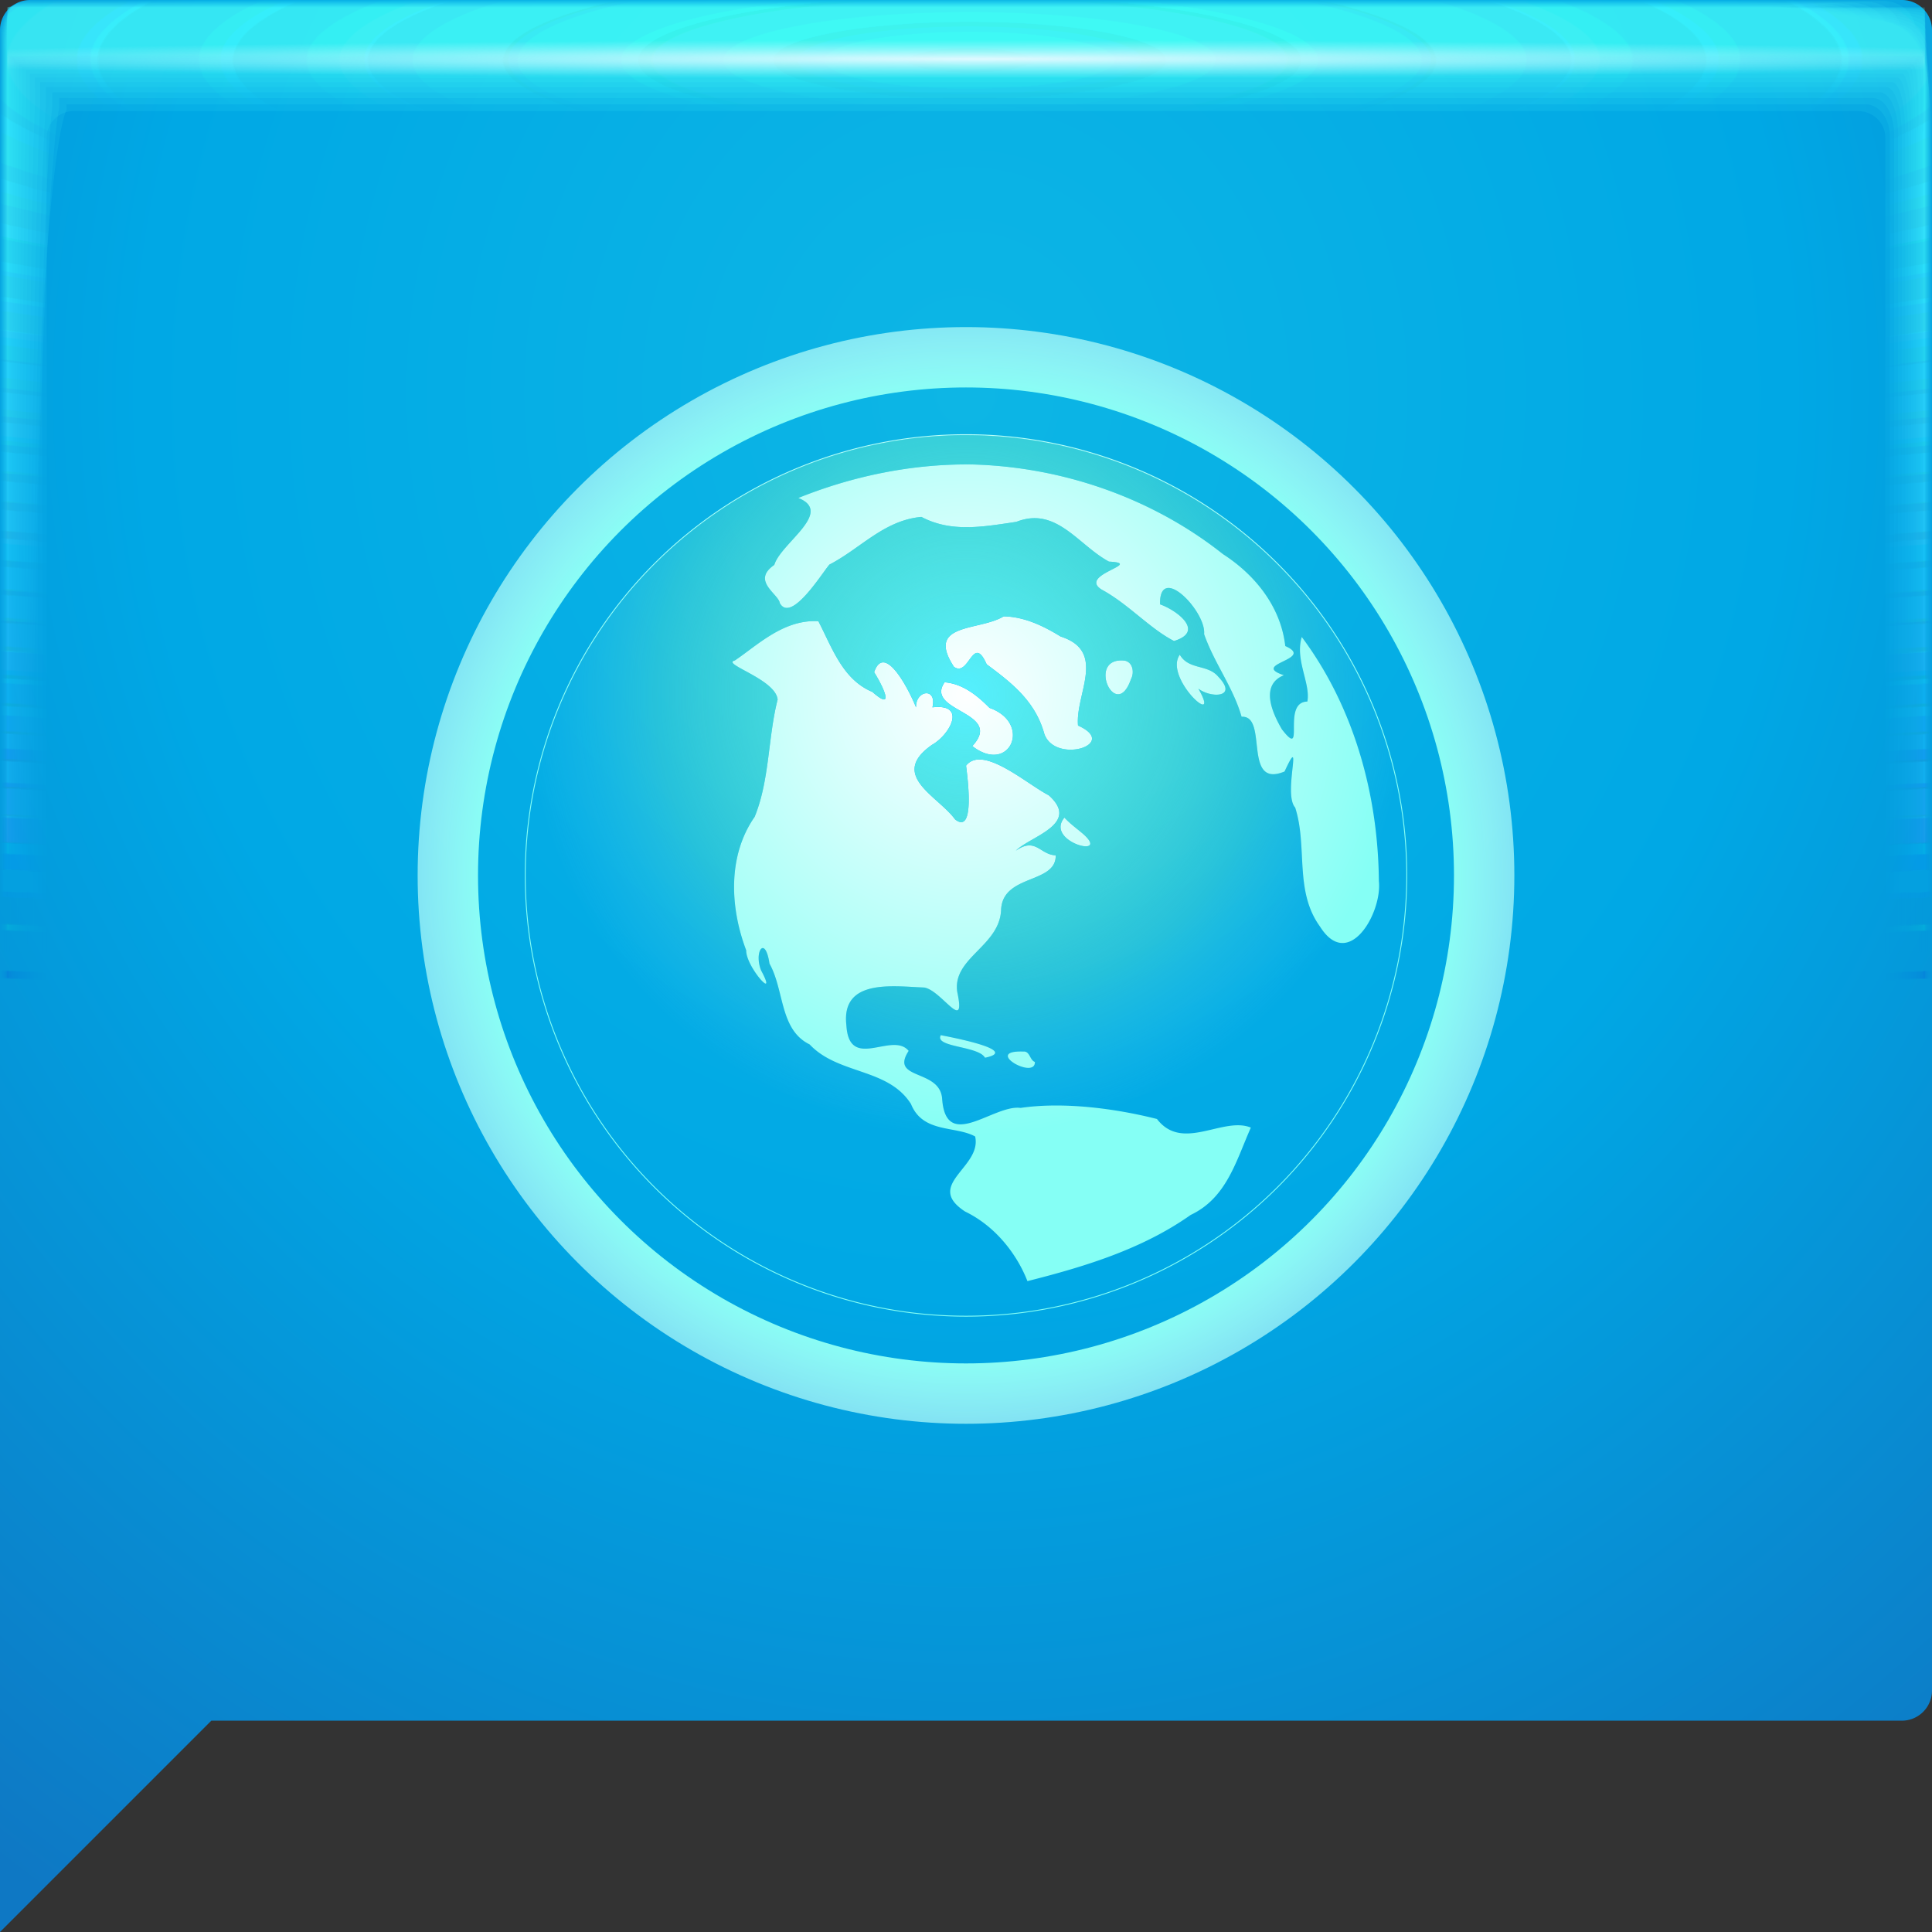<svg width="64" height="64" xmlns="http://www.w3.org/2000/svg" xmlns:xlink="http://www.w3.org/1999/xlink"><rect width="100%" height="100%" fill="#333333" stroke="none"/><defs><radialGradient id="d" cx="28.444" cy="-1.667" r="31.76" gradientTransform="matrix(0 .991 -5.067 -0 23.674 -26.197)" gradientUnits="userSpaceOnUse" xlink:href="#a"/><radialGradient id="e" cx="28.444" cy="-1.667" r="31.762" gradientTransform="matrix(0 .991 -5.067 -0 23.673 -26.196)" gradientUnits="userSpaceOnUse" xlink:href="#a"/><radialGradient id="f" cx="28.444" cy="-1.667" r="31.766" gradientTransform="matrix(0 .991 -5.066 -0 23.672 -26.192)" gradientUnits="userSpaceOnUse" xlink:href="#a"/><radialGradient id="g" cx="28.444" cy="-1.668" r="31.771" gradientTransform="matrix(0 .991 -5.065 -0 23.67 -26.188)" gradientUnits="userSpaceOnUse" xlink:href="#a"/><radialGradient id="h" cx="28.444" cy="-1.669" r="31.778" gradientTransform="matrix(0 .991 -5.064 -0 23.668 -26.182)" gradientUnits="userSpaceOnUse" xlink:href="#a"/><radialGradient id="i" cx="28.444" cy="-1.67" r="31.787" gradientTransform="matrix(0 .99 -5.063 -0 23.665 -26.174)" gradientUnits="userSpaceOnUse" xlink:href="#a"/><radialGradient id="j" cx="28.444" cy="-1.671" r="31.797" gradientTransform="matrix(0 .99 -5.061 -0 23.662 -26.165)" gradientUnits="userSpaceOnUse" xlink:href="#a"/><radialGradient id="k" cx="28.444" cy="-1.673" r="31.809" gradientTransform="matrix(0 .99 -5.059 -0 23.658 -26.154)" gradientUnits="userSpaceOnUse" xlink:href="#a"/><radialGradient id="l" cx="28.444" cy="-1.674" r="31.823" gradientTransform="matrix(0 .989 -5.057 -0 23.654 -26.142)" gradientUnits="userSpaceOnUse" xlink:href="#a"/><radialGradient id="m" cx="28.444" cy="-1.676" r="31.839" gradientTransform="matrix(0 .989 -5.054 -0 23.649 -26.128)" gradientUnits="userSpaceOnUse" xlink:href="#a"/><radialGradient id="n" cx="28.444" cy="-1.678" r="31.856" gradientTransform="matrix(0 .988 -5.052 -0 23.643 -26.113)" gradientUnits="userSpaceOnUse" xlink:href="#a"/><radialGradient id="o" cx="28.444" cy="-1.675" r="31.875" gradientTransform="matrix(0 .988 -5.049 -0 23.661 -26.096)" gradientUnits="userSpaceOnUse" xlink:href="#a"/><radialGradient id="p" cx="28.444" cy="-1.678" r="31.897" gradientTransform="matrix(0 .987 -5.045 -0 23.654 -26.077)" gradientUnits="userSpaceOnUse" xlink:href="#a"/><radialGradient id="q" cx="28.444" cy="-1.672" r="31.92" gradientTransform="matrix(0 .986 -5.042 -0 23.69 -26.057)" gradientUnits="userSpaceOnUse" xlink:href="#a"/><radialGradient id="r" cx="28.444" cy="-1.675" r="31.944" gradientTransform="matrix(0 .985 -5.038 -0 23.682 -26.035)" gradientUnits="userSpaceOnUse" xlink:href="#a"/><radialGradient id="s" cx="28.444" cy="-1.678" r="31.971" gradientTransform="matrix(0 .985 -5.034 -0 23.674 -26.011)" gradientUnits="userSpaceOnUse" xlink:href="#a"/><radialGradient id="t" cx="28.444" cy="-1.681" r="32" gradientTransform="matrix(0 .984 -5.029 -0 23.665 -25.986)" gradientUnits="userSpaceOnUse" xlink:href="#a"/><radialGradient id="u" cx="28.444" cy="-1.667" r="31.76" gradientTransform="matrix(0 .991 -5.067 -0 23.674 -26.198)" gradientUnits="userSpaceOnUse" xlink:href="#a"/><radialGradient id="v" cx="32.519" cy="1.45" r="31.76" gradientTransform="matrix(0 .02 -1.197 0 34.255 1.303)" gradientUnits="userSpaceOnUse"><stop stop-color="#e2f9ff" stop-opacity=".996" offset="0"/><stop stop-color="#b7f5ff" stop-opacity="0" offset="1"/></radialGradient><radialGradient id="b" cx="38.452" cy="6.804" r="32" gradientTransform="matrix(0 1.875 -1.713 0 43.654 -59.097)" gradientUnits="userSpaceOnUse"><stop stop-color="#0db6e5" offset="0"/><stop stop-color="#00a8e5" offset=".498"/><stop stop-color="#0e78c4" offset="1"/></radialGradient><radialGradient id="c" cx="32" cy="23" r="14.615" gradientUnits="userSpaceOnUse"><stop stop-color="#fff" stop-opacity=".997" offset="0"/><stop stop-color="#85fff5" offset="1"/></radialGradient><radialGradient id="w" cx="32" cy="23" r="14.587" fr="0" gradientTransform="matrix(1 0 0 1 0 0)" gradientUnits="userSpaceOnUse"><stop stop-color="#55f0ff" offset="0"/><stop stop-color="#8bffbc" stop-opacity=".243" offset=".705"/><stop stop-color="#80ecff" stop-opacity="0" offset="1"/></radialGradient><radialGradient id="x" cx="32" cy="32" r="18.165" gradientUnits="userSpaceOnUse"><stop stop-color="#fff" offset="0"/><stop stop-color="#89fff5" offset=".881"/><stop stop-color="#bafffb" stop-opacity=".694" offset="1"/></radialGradient><linearGradient id="a"><stop stop-color="#44fff6" stop-opacity=".141" offset="0"/><stop stop-color="#0fa2ff" stop-opacity="0" offset="1"/></linearGradient></defs><path d="M1 0h62c.554 0 1 .446 1 1v55a1 1 0 0 1-1 1H7l-7 7V1c0-.554.446-1 1-1z" fill="url(#b)" paint-order="fill markers stroke"/><path d="M32 14.385A14.616 14.616 0 0 0 17.385 29 14.616 14.616 0 0 0 32 43.615 14.616 14.616 0 0 0 46.615 29 14.616 14.616 0 0 0 32 14.385zm0 .03A14.587 14.587 0 0 1 46.586 29 14.587 14.587 0 0 1 32 43.586 14.587 14.587 0 0 1 17.414 29 14.587 14.587 0 0 1 32 14.414zm.174.97c-1.959-.02-3.914.38-5.729 1.111 1.19.476-.586 1.499-.795 2.217-.773.53.141.961.182 1.266.373.67 1.383-.971 1.643-1.276 1.038-.538 1.805-1.465 3.047-1.58.994.525 2.037.328 3.146.164 1.325-.523 2.048.77 3.068 1.317 1.203.062-1.055.426-.238.93.88.475 1.59 1.29 2.393 1.7 1.051-.32.065-1.032-.463-1.214-.03-1.389 1.536.24 1.459.986.34.973.962 1.757 1.242 2.738.899-.057.019 2.395 1.424 1.813.648-1.406-.064.736.351 1.193.42 1.3-.037 2.758.823 3.944.944 1.496 2.065-.454 1.95-1.51-.026-2.867-.826-5.767-2.554-8.084-.234.759.3 1.544.184 2.14-.871.016-.036 1.955-.838.926-.357-.604-.712-1.485.062-1.799-1.147-.377 1.065-.52.045-.966-.144-1.293-.995-2.358-2.06-3.043-2.356-1.87-5.342-2.9-8.342-2.973zm1.074 5.033c-.811.494-2.604.205-1.648 1.672.507.358.624-1.124 1.084-.084.818.608 1.609 1.213 1.91 2.303.355 1.02 2.509.349 1.117-.274-.096-1.04.965-2.456-.576-2.949-.57-.351-1.204-.657-1.887-.668zm-6.352.158c-1.05.043-1.861.838-2.554 1.303-.466.113 1.352.617 1.418 1.295-.32 1.244-.264 2.667-.76 3.883-.9 1.29-.82 3.003-.281 4.424-.013.55 1.072 1.74.496.67-.253-.622.133-1.193.275-.231.497.886.332 2.19 1.33 2.678.948 1.009 2.595.771 3.358 1.974.393.974 1.47.714 2.125 1.075.233 1.028-1.7 1.592-.334 2.486 1.059.513 1.744 1.477 2.066 2.306 1.884-.476 3.796-1.054 5.408-2.193 1.193-.563 1.503-1.791 1.993-2.893-.923-.378-2.266.817-3.11-.285-1.371-.347-3.095-.576-4.517-.367-.892-.122-2.462 1.467-2.598-.281-.051-1.03-1.754-.623-1.11-1.608-.544-.661-1.975.698-2.064-.855-.177-1.557 1.577-1.28 2.584-1.244.58.106 1.388 1.546 1.09.148-.17-1.14 1.414-1.512 1.453-2.736.063-1.175 1.827-.84 1.808-1.791-.523-.018-.661-.615-1.32-.154.47-.476 2.158-.878 1.09-1.834-.75-.389-2.187-1.682-2.74-.983.062.49.29 2.296-.364 1.781-.556-.77-2.213-1.461-.761-2.472.594-.335 1.161-1.375.011-1.24.159-.675-.563-.569-.543.002-.21-.533-1.04-2.185-1.388-1.166.237.37.747 1.362-.06.652-.988-.41-1.334-1.472-1.788-2.342a2.166 2.166 0 0 0-.213-.002zm12.186 1.112c-.55.772 1.417 2.523.616 1.125.418.32 1.326.301.662-.393-.35-.425-.976-.218-1.278-.732zm-1.85.193c-1.256-.108-.267 2.07.233.617.12-.221.063-.582-.232-.617zm-5.94.72c-.68.986 1.984.967.917 2.114 1.243.964 1.997-.76.57-1.266-.405-.41-.887-.801-1.488-.847zm3.968 4.483c-.686.826 1.674 1.402.547.479-.187-.154-.381-.3-.547-.479zm-4.095 7.207c-.224.409 1.25.352 1.464.748 1.23-.252-1.297-.713-1.464-.748zm2.738.543c-1.361-.05.396.954.379.344-.173-.061-.162-.362-.38-.344z" fill="url(#c)"/><g paint-order="fill markers stroke"><path d="M.242.24C.241.24.24.81.24 1.844v61.91c0 .002.511.004 1.442.004l1.605.002H63.75c.005 0 .007-1.051.007-2.884.002-.482.003-1.018.003-1.605V.253c0-.007-1.614-.01-4.326-.01C58.936.24 58.4.24 57.83.24H.257m.028 1.603h63.43s.002.966.002 2.656v58.858c0 .001-.512.002-1.44.002h-2.595a21260188.307 21260188.307 0 0 1-59.4-.002v-1.366c0-7.758 0-50.292.002-58.703V1.843" fill="url(#d)"/><path d="M.249.238c-.006 0-.011.57-.011 1.599v61.899c0 .01.507.015 1.43.015.438.007.976.012 1.6.012h60.451c.02 0 .032-1.043.032-2.86.006-.477.011-1.013.011-1.6V.298c0-.03-1.6-.048-4.29-.048-.493-.006-1.028-.01-1.598-.01H.311M.303 1.86h63.393c.005 0 .01.961.01 2.641v58.846c0 .005-.51.01-1.436.01H.53a1.436 1.436 0 0 1-.237-.01v-1.849c0-7.696.004-49.867.01-58.206V1.86" fill="url(#e)"/><path d="M.26.234c-.014 0-.026.568-.026 1.59v61.879c0 .024.5.037 1.408.037.432.015.969.026 1.59.026h60.434c.047 0 .074-1.027.074-2.816.015-.47.026-1.005.026-1.59V.372c0-.07-1.576-.111-4.224-.111a52.964 52.964 0 0 0-1.59-.026H.408M.337 1.887h63.327c.013 0 .308.977.024 2.614v58.828c0 .013-.509.023-1.428.023H.556c-.158-.003-.243-.012-.243-.023v-2.694c0-7.587.01-49.124.024-57.336V1.887" fill="url(#f)"/><path d="M.277.229C.25.229.229.794.229 1.806v61.85c0 .043.488.067 1.377.067.422.027.956.048 1.577.048h60.405c.086 0 .136-1.004.136-2.753.026-.46.048-.992.048-1.577V.48c0-.128-1.541-.203-4.13-.203a28.16 28.16 0 0 0-1.577-.048H.548M.385 1.926h63.231c.025 0 .244.952.044 2.576v58.8c0 .023-.506.042-1.416.042H57.13L.594 63.343c-.164-.005-.254-.021-.254-.041v-3.92c0-7.428.02-48.047.044-56.076v-1.38" fill="url(#g)"/><path d="M.298.222c-.042 0-.076.562-.076 1.56v61.811c0 .07.473.109 1.335.109.41.042.942.076 1.56.076h60.369c.137 0 .216-.974.216-2.67.043-.446.077-.976.077-1.56V.623c0-.204-1.495-.325-4.006-.325a17.01 17.01 0 0 0-1.56-.076H.733M.447 1.978h63.107c.039 0 .212.93.07 2.525v58.765c0 .037-.503.067-1.401.067h-6.707c-10.774 0-51.599 0-54.872-.002-.171-.007-.267-.034-.267-.065v-5.534c0-7.22.032-46.629.07-54.417V1.98" fill="url(#h)"/><path d="M.326.213C.263.213.213.771.213 1.751v61.764c0 .103.455.159 1.284.159.394.062.922.112 1.539.112h60.32c.202 0 .318-.936.318-2.567.062-.429.113-.956.113-1.538V.8c0-.298-1.437-.476-3.851-.476a11.11 11.11 0 0 0-1.538-.112H.96M.524 2.044h62.951c.057 0 .103.904.103 2.461v58.719c0 .055-.5.1-1.382.1h-8.693c-10.361 0-49.65-.002-52.798-.004-.18-.01-.284-.05-.284-.096v-7.546c0-6.96.046-44.86.104-52.347V2.044" fill="url(#i)"/><path d="M.358.203C.272.203.203.755.203 1.715v61.707c0 .142.433.22 1.222.22.375.085.899.155 1.512.155h60.266c.28 0 .44-.891.44-2.444.085-.408.155-.93.155-1.512V1.016c0-.413-1.368-.658-3.665-.658A7.648 7.648 0 0 0 58.62.203H1.236M.62 2.123h62.762c.079 0 .218.88.142 2.385v58.664c0 .076-.495.137-1.36.137h-11.08c-9.863 0-47.304-.001-50.304-.004-.19-.015-.303-.069-.303-.133v-9.965c0-6.647.063-42.735.142-49.86V2.122" fill="url(#j)"/><path d="M.396.19C.282.19.191.738.191 1.673v61.641c0 .188.407.291 1.149.291a5 5 0 0 0 1.482.205h60.2c.37 0 .581-.838.581-2.297.114-.384.206-.903.206-1.482V1.269c0-.547-1.286-.872-3.447-.872A5.47 5.47 0 0 0 58.88.192H1.558m-.83 2.024H63.27c.104 0 .188.85.188 2.296v58.6c0 .1-.49.182-1.334.182H48.253c-9.282 0-44.56-.002-47.388-.006-.203-.02-.327-.09-.327-.176V50.316c0-6.281.085-40.247.19-46.949V2.215" fill="url(#k)"/><path d="M.44.177C.294.177.177.715.177 1.624v61.564c0 .24.378.372 1.066.372.327.146.841.263 1.447.263h60.126c.473 0 .744-.777.744-2.131.146-.356.263-.87.263-1.447V1.555c0-.699-1.192-1.116-3.197-1.116A4.032 4.032 0 0 0 59.18.176H1.93M.854 2.321h62.291c.134 0 .242.817.242 2.193v58.528c0 .13-.485.233-1.304.233H45.006c-8.615 0-41.413-.002-44.04-.007-.218-.025-.354-.116-.354-.226V46.997c0-5.86.108-37.392.242-43.608V2.321" fill="url(#l)"/><path d="M.49.161c-.182 0-.33.53-.33 1.407v61.479c0 .3.345.464.972.464.298.182.806.328 1.408.328h60.04c.59 0 .93-.708.93-1.943.181-.324.327-.832.327-1.407V1.883c0-.873-1.087-1.393-2.914-1.393-.335-.182-.842-.328-1.407-.328H2.347m-1.35 2.28h62.006c.167 0 .335.78.301 2.077v58.444c0 .161-.478.29-1.27.29h-20.7c-7.86 0-37.855-.002-40.256-.008-.234-.031-.384-.145-.384-.282V43.247c0-5.386.135-34.166.302-39.832v-.973" fill="url(#m)"/><path d="M.545.144C.323.144.144.665.144 1.507v61.38c0 .367.307.568.866.568.266.222.768.401 1.364.401H62.32c.72 0 1.134-.632 1.134-1.733.222-.289.401-.79.401-1.363V2.246c0-1.066-.97-1.701-2.599-1.701-.299-.222-.799-.401-1.363-.401H2.814m-1.658 2.43h61.687c.205 0 .37.739.37 1.95v58.352c0 .196-.471.354-1.233.354H37.236c-7.017 0-33.883-.003-36.03-.01-.253-.039-.418-.178-.418-.344V39.06c0-4.857.164-30.564.368-35.617v-.869" fill="url(#n)"/><path d="M.606.125c-.267 0-.481.51-.481 1.314v61.274c0 .44.266.68.75.68.23.268.724.482 1.315.482h59.843c.865 0 1.361-.547 1.361-1.5.267-.25.482-.744.482-1.315V2.648c0-1.28-.84-2.042-2.25-2.042-.26-.267-.752-.481-1.315-.481H3.33M1.331 2.722h61.336c.246 0 .463.692.443 1.806v58.25c0 .236-.463.426-1.19.426H32.706c-6.087 0-29.493-.004-31.363-.012-.272-.046-.455-.213-.455-.414V34.432c0-4.27.197-26.583.442-30.958v-.751" fill="url(#o)"/><path d="M.673.103c-.316 0-.57.5-.57 1.261v61.157c0 .52.221.806.623.806.191.316.677.57 1.262.57h59.728c1.023 0 1.61-.455 1.61-1.246.316-.208.57-.693.57-1.261V3.089c0-1.515-.697-2.417-1.868-2.417-.215-.315-.7-.569-1.26-.569H3.893m-2.37 2.78h60.95c.29 0 .54.642.524 1.65v58.138c0 .28-.454.504-1.144.504H27.74c-5.067 0-24.681-.005-26.246-.015-.294-.054-.496-.252-.496-.489v-33.31c0-3.63.233-22.22.523-25.853v-.624" fill="url(#p)"/><path d="M.746.08C.377.08.08.568.08 1.283v61.03c0 .608.172.942.485.942.148.368.625.665 1.203.665h59.604c1.196 0 1.882-.353 1.882-.968.369-.162.665-.639.665-1.203V3.569c0-1.77-.541-2.823-1.452-2.823-.167-.368-.643-.665-1.203-.665H4.51m-2.776 2.98h60.532c.339 0 .624.586.612 1.48v58.015c0 .327-.444.589-1.095.589H22.338a10357 10357 0 0 1-20.676-.017c-.318-.064-.54-.295-.54-.572V23.841c0-2.93.272-17.47.611-20.295v-.485" fill="url(#q)"/><path d="M.824.056C.398.056.056.53.056 1.196v60.892c0 .702.118 1.088.334 1.088.102.426.57.768 1.14.768H61c1.382 0 2.176-.243 2.176-.668.426-.112.769-.579.769-1.14V4.088c0-2.046-.374-3.264-1.003-3.264-.115-.426-.582-.768-1.14-.768H5.176M1.961 3.25H62.04c.392 0 .716.527.708 1.295v57.886c0 .377-.434.68-1.041.68H16.494c-2.755 0-12.78-.006-13.652-.02-.344-.073-1.589-.34-1.589-.66v-44.56c0-2.176.315-12.335.707-14.285v-.335" fill="url(#r)"/><path d="M.91.029C.42.029.028.489.028 1.1v60.744c0 .804.061 1.246.173 1.246.053.488.51.88 1.072.88H60.6c1.583 0 2.492-.125 2.492-.345.488-.058.88-.515.88-1.073V4.646c0-2.343-.193-3.737-.518-3.737-.06-.488-.517-.88-1.073-.88H5.892M2.205 3.456h59.591c.449 0 .816.463.81 1.097v57.742c0 .432-.422.78-.983.78h-51.42c-1.461 0-6.682-.009-7.168-.024-.371-.084-1.64-.39-1.64-.756V11.443c0-1.361.36-6.806.81-7.814v-.173" fill="url(#s)"/><path d="M1 0C.446 0 0 .446 0 1v62c0 .554.446 1 1 1h62c.554 0 1-.446 1-1V1c0-.554-.446-1-1-1zm1.466 3.676h59.068c.51 0 .92.394.92.885v57.59c0 .49-.41.885-.92.885H2.466c-.51 0-.92-.394-.92-.884V4.56c0-.49.41-.885.92-.885z" fill="url(#t)"/><path d="M.24.24v63.52h63.52V.24zm.04 1.598h63.44V63.36H.28z" fill="url(#u)"/><path d="M.24 1.279v62.48h63.52V1.28zm.04 1.278h63.44V63.36H.28z" fill="url(#v)"/></g><path d="M32 14.413A14.587 14.587 0 0 0 17.413 29 14.587 14.587 0 0 0 32 43.587 14.587 14.587 0 0 0 46.587 29 14.587 14.587 0 0 0 32 14.413zm.174.971c3 .074 5.986 1.104 8.342 2.973 1.065.685 1.917 1.75 2.06 3.044 1.02.446-1.192.588-.045.966-.774.313-.418 1.195-.061 1.8.802 1.028-.034-.91.837-.927.115-.596-.418-1.383-.184-2.142 1.728 2.318 2.529 5.219 2.555 8.086.115 1.056-1.007 3.006-1.952 1.51-.86-1.186-.402-2.646-.821-3.945-.416-.457.296-2.599-.351-1.193-1.406.582-.526-1.87-1.424-1.812-.28-.981-.903-1.766-1.243-2.739.078-.746-1.49-2.375-1.46-.987.528.183 1.516.897.464 1.217-.804-.412-1.514-1.227-2.394-1.703-.817-.503 1.443-.866.24-.928-1.02-.547-1.744-1.84-3.07-1.317-1.108.163-2.15.36-3.145-.164-1.242.115-2.009 1.042-3.047 1.58-.26.305-1.27 1.945-1.643 1.275-.04-.305-.956-.735-.182-1.265.209-.719 1.985-1.74.796-2.217 1.815-.73 3.769-1.133 5.728-1.112zm1.074 5.033c.682.01 1.318.317 1.887.668 1.541.493.48 1.91.576 2.95 1.392.622-.762 1.292-1.117.273-.301-1.09-1.091-1.694-1.91-2.303-.46-1.04-.577.442-1.083.084-.956-1.467.836-1.178 1.647-1.672zm-6.35.159a2.17 2.17 0 0 1 .212.002c.454.87.8 1.932 1.787 2.341.808.71.298-.28.06-.652.347-1.019 1.179.633 1.39 1.166-.02-.57.7-.676.542-.002 1.15-.134.583.906-.011 1.241-1.452 1.011.204 1.702.761 2.472.653.514.425-1.292.363-1.781.553-.7 1.991.593 2.74.982 1.069.956-.62 1.358-1.09 1.834.658-.461.798.137 1.321.155.019.952-1.746.616-1.81 1.79-.039 1.225-1.622 1.597-1.452 2.738.298 1.397-.51-.042-1.09-.149-1.007-.035-2.76-.314-2.583 1.243.09 1.553 1.52.196 2.065.857-.645.984 1.057.577 1.108 1.607.136 1.748 1.707.159 2.599.28 1.422-.208 3.145.02 4.516.368.844 1.102 2.187-.092 3.11.286-.49 1.102-.8 2.33-1.992 2.893-1.612 1.138-3.526 1.714-5.41 2.191-.321-.829-1.006-1.793-2.065-2.306-1.366-.894.568-1.457.335-2.485-.655-.36-1.733-.102-2.126-1.075-.762-1.203-2.41-.965-3.357-1.975-.998-.487-.834-1.792-1.33-2.678-.143-.963-.528-.39-.275.231.576 1.07-.511-.12-.498-.67-.538-1.421-.618-3.134.282-4.424.496-1.216.44-2.639.76-3.883-.066-.677-1.884-1.182-1.418-1.295.693-.465 1.506-1.26 2.555-1.302zm12.184 1.112c.302.514.929.306 1.278.731.664.694-.243.713-.662.393.8 1.398-1.166-.352-.616-1.124zm-1.849.193c.295.035.351.395.232.617-.5 1.452-1.488-.725-.232-.617zm-5.943.72c.6.047 1.083.438 1.489.848 1.426.506.672 2.229-.57 1.265 1.066-1.147-1.599-1.127-.919-2.112zm3.969 4.483c.165.178.36.325.547.479 1.127.923-1.233.347-.547-.479zm-4.096 7.206c.167.034 2.695.498 1.466.75-.215-.397-1.689-.341-1.466-.75zm2.739.544c.217-.018.206.282.379.343.018.61-1.74-.392-.379-.343z" fill="url(#w)" style="-inkscape-stroke:none;font-variation-settings:normal"/><circle transform="translate(0 -3)" cx="32" cy="32" r="17.165" fill="none" stroke="url(#x)" stroke-linecap="round" stroke-linejoin="round" stroke-width="2"/></svg>